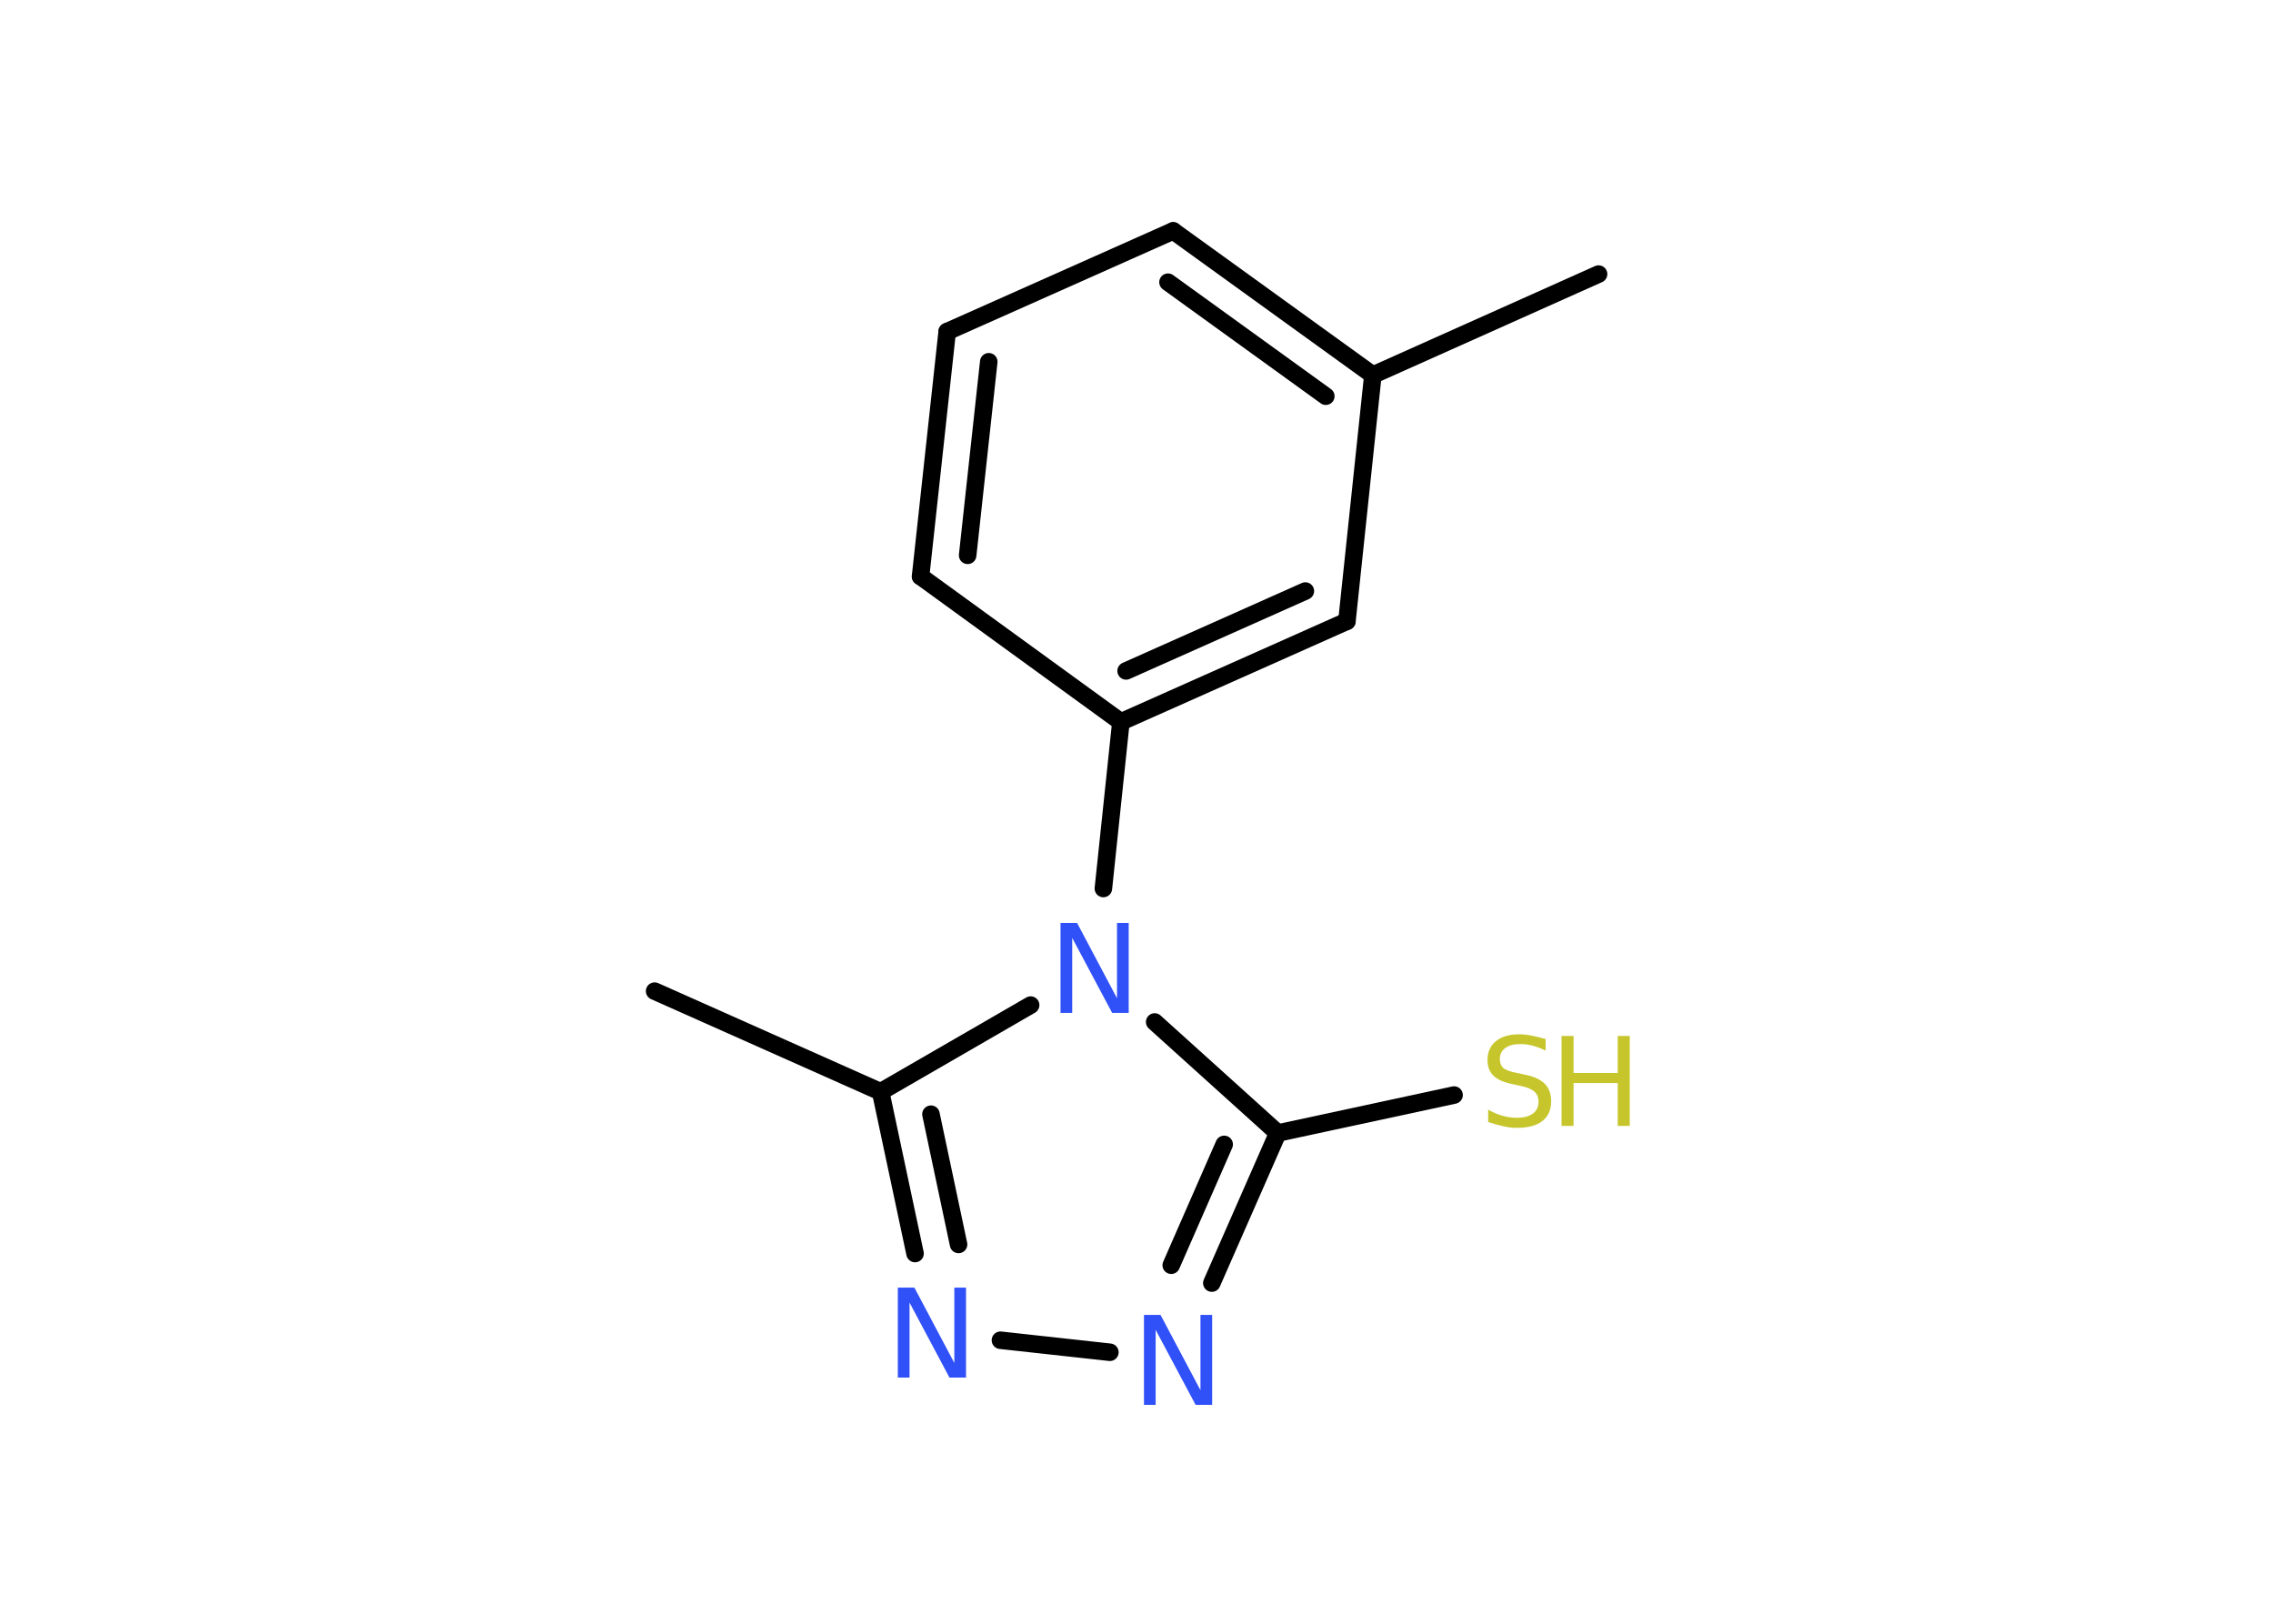 <?xml version='1.0' encoding='UTF-8'?>
<!DOCTYPE svg PUBLIC "-//W3C//DTD SVG 1.1//EN" "http://www.w3.org/Graphics/SVG/1.1/DTD/svg11.dtd">
<svg version='1.2' xmlns='http://www.w3.org/2000/svg' xmlns:xlink='http://www.w3.org/1999/xlink' width='70.0mm' height='50.0mm' viewBox='0 0 70.0 50.0'>
  <desc>Generated by the Chemistry Development Kit (http://github.com/cdk)</desc>
  <g stroke-linecap='round' stroke-linejoin='round' stroke='#000000' stroke-width='.54' fill='#3050F8'>
    <rect x='.0' y='.0' width='70.0' height='50.0' fill='#FFFFFF' stroke='none'/>
    <g id='mol1' class='mol'>
      <line id='mol1bnd1' class='bond' x1='49.23' y1='8.44' x2='42.28' y2='11.55'/>
      <g id='mol1bnd2' class='bond'>
        <line x1='42.28' y1='11.55' x2='36.13' y2='7.11'/>
        <line x1='40.83' y1='12.2' x2='35.97' y2='8.69'/>
      </g>
      <line id='mol1bnd3' class='bond' x1='36.13' y1='7.11' x2='29.17' y2='10.21'/>
      <g id='mol1bnd4' class='bond'>
        <line x1='29.17' y1='10.21' x2='28.35' y2='17.75'/>
        <line x1='30.45' y1='11.14' x2='29.8' y2='17.1'/>
      </g>
      <line id='mol1bnd5' class='bond' x1='28.35' y1='17.75' x2='34.52' y2='22.23'/>
      <line id='mol1bnd6' class='bond' x1='34.52' y1='22.23' x2='33.98' y2='27.36'/>
      <line id='mol1bnd7' class='bond' x1='31.74' y1='30.95' x2='27.12' y2='33.62'/>
      <line id='mol1bnd8' class='bond' x1='27.12' y1='33.62' x2='20.16' y2='30.52'/>
      <g id='mol1bnd9' class='bond'>
        <line x1='27.12' y1='33.62' x2='28.18' y2='38.6'/>
        <line x1='28.67' y1='34.31' x2='29.52' y2='38.32'/>
      </g>
      <line id='mol1bnd10' class='bond' x1='30.81' y1='41.27' x2='34.18' y2='41.64'/>
      <g id='mol1bnd11' class='bond'>
        <line x1='37.32' y1='39.51' x2='39.35' y2='34.89'/>
        <line x1='36.07' y1='38.96' x2='37.7' y2='35.24'/>
      </g>
      <line id='mol1bnd12' class='bond' x1='35.56' y1='31.47' x2='39.35' y2='34.89'/>
      <line id='mol1bnd13' class='bond' x1='39.35' y1='34.89' x2='44.78' y2='33.72'/>
      <g id='mol1bnd14' class='bond'>
        <line x1='34.52' y1='22.23' x2='41.48' y2='19.13'/>
        <line x1='34.68' y1='20.66' x2='40.2' y2='18.2'/>
      </g>
      <line id='mol1bnd15' class='bond' x1='42.28' y1='11.55' x2='41.48' y2='19.13'/>
      <path id='mol1atm7' class='atom' d='M32.67 28.42h.5l1.23 2.32v-2.32h.36v2.77h-.51l-1.23 -2.31v2.31h-.36v-2.77z' stroke='none'/>
      <path id='mol1atm10' class='atom' d='M27.66 39.65h.5l1.23 2.32v-2.32h.36v2.77h-.51l-1.23 -2.31v2.31h-.36v-2.77z' stroke='none'/>
      <path id='mol1atm11' class='atom' d='M35.24 40.49h.5l1.23 2.32v-2.32h.36v2.77h-.51l-1.23 -2.31v2.31h-.36v-2.77z' stroke='none'/>
      <g id='mol1atm13' class='atom'>
        <path d='M47.6 31.99v.36q-.21 -.1 -.4 -.15q-.19 -.05 -.37 -.05q-.31 .0 -.47 .12q-.17 .12 -.17 .34q.0 .18 .11 .28q.11 .09 .42 .15l.23 .05q.42 .08 .62 .28q.2 .2 .2 .54q.0 .4 -.27 .61q-.27 .21 -.79 .21q-.2 .0 -.42 -.05q-.22 -.05 -.46 -.13v-.38q.23 .13 .45 .19q.22 .06 .43 .06q.32 .0 .5 -.13q.17 -.13 .17 -.36q.0 -.21 -.13 -.32q-.13 -.11 -.41 -.17l-.23 -.05q-.42 -.08 -.61 -.26q-.19 -.18 -.19 -.49q.0 -.37 .26 -.58q.26 -.21 .71 -.21q.19 .0 .39 .04q.2 .04 .41 .1z' stroke='none' fill='#C6C62C'/>
        <path d='M48.09 31.9h.37v1.14h1.36v-1.14h.37v2.77h-.37v-1.32h-1.36v1.32h-.37v-2.77z' stroke='none' fill='#C6C62C'/>
      </g>
    </g>
  </g>
</svg>
